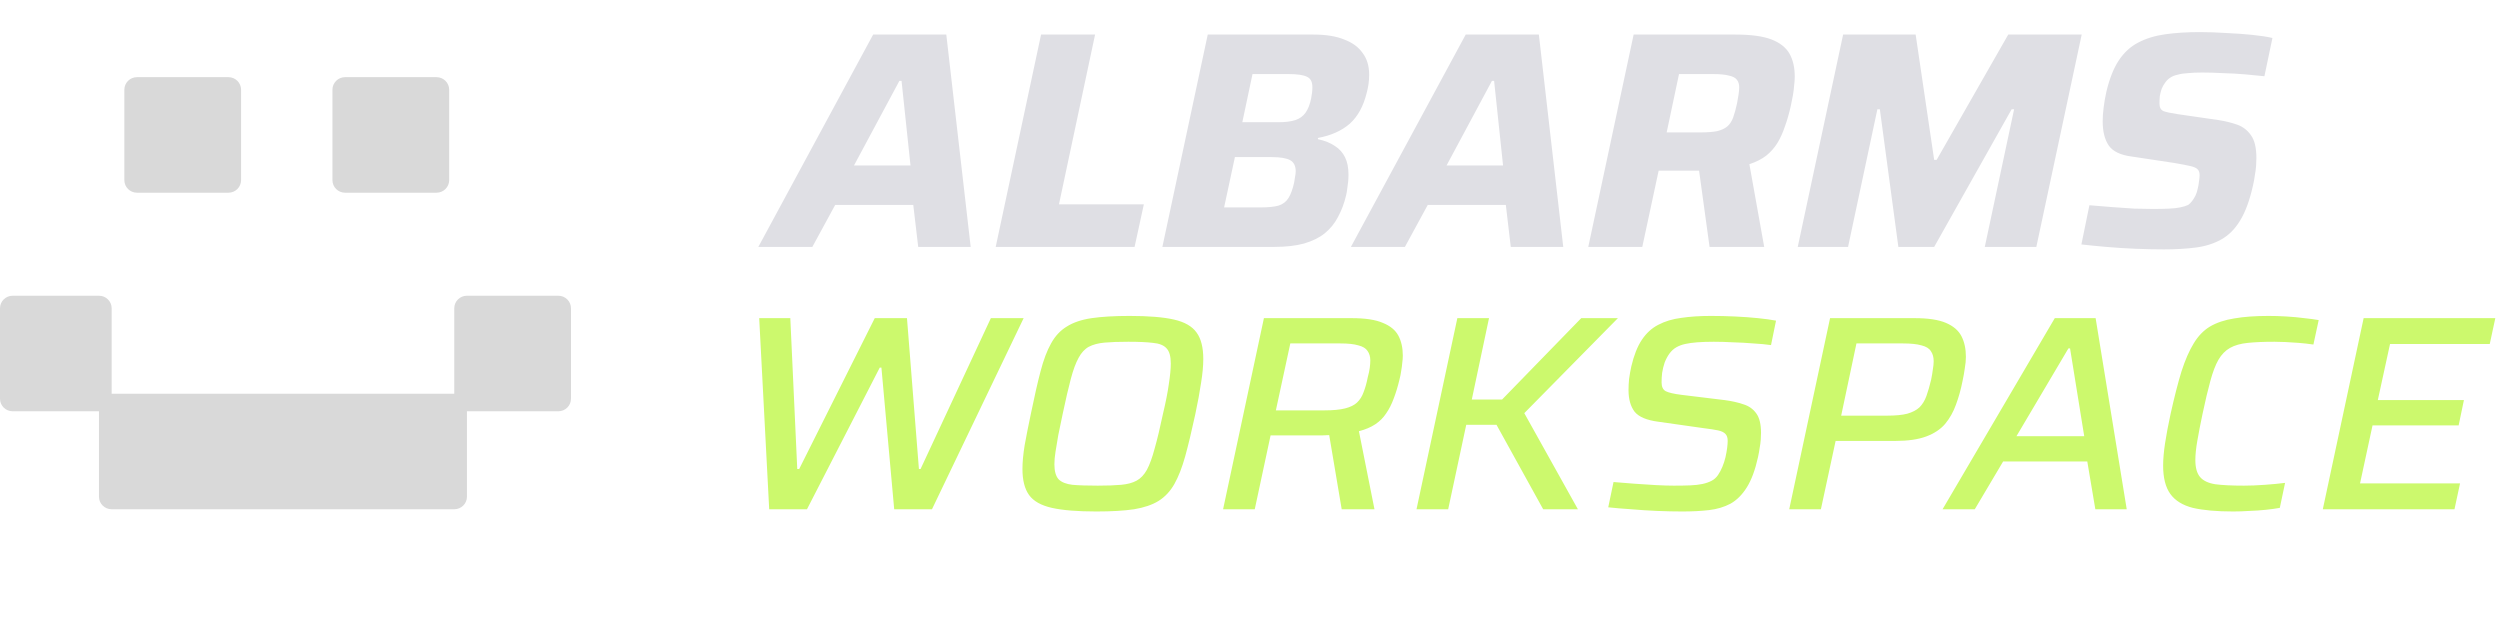 <svg width="162" height="41" viewBox="0 0 162 41" fill="none" xmlns="http://www.w3.org/2000/svg">
<path d="M49.14 16L56.58 2.24H61.32L62.9 16H59.5L59.18 13.28H54.12L52.64 16H49.14ZM55.34 10.72H59L58.42 5.24H58.28L55.34 10.72ZM64.521 16L67.461 2.24H70.961L68.621 13.24H74.121L73.521 16H64.521ZM75.322 16L78.262 2.24H85.122C85.922 2.24 86.582 2.347 87.102 2.56C87.635 2.76 88.035 3.053 88.302 3.44C88.582 3.813 88.722 4.28 88.722 4.84C88.722 5.04 88.709 5.24 88.682 5.44C88.655 5.627 88.615 5.82 88.562 6.02C88.349 6.887 87.982 7.553 87.462 8.02C86.942 8.473 86.255 8.78 85.402 8.94V9.02C85.842 9.113 86.209 9.26 86.502 9.46C86.795 9.647 87.015 9.893 87.162 10.2C87.308 10.493 87.382 10.867 87.382 11.32C87.382 11.467 87.375 11.613 87.362 11.76C87.349 11.907 87.329 12.06 87.302 12.22C87.288 12.367 87.262 12.52 87.222 12.68C87.102 13.187 86.928 13.647 86.702 14.06C86.489 14.473 86.202 14.827 85.842 15.12C85.495 15.4 85.049 15.62 84.502 15.78C83.969 15.927 83.322 16 82.562 16H75.322ZM79.322 13.44H81.702C82.195 13.44 82.582 13.4 82.862 13.32C83.142 13.227 83.355 13.06 83.502 12.82C83.648 12.58 83.769 12.247 83.862 11.82C83.888 11.673 83.909 11.547 83.922 11.44C83.948 11.32 83.962 11.207 83.962 11.1C83.962 10.753 83.842 10.513 83.602 10.38C83.362 10.247 82.962 10.18 82.402 10.18H80.022L79.322 13.44ZM80.502 7.92H82.842C83.295 7.92 83.662 7.873 83.942 7.78C84.222 7.687 84.442 7.527 84.602 7.3C84.762 7.073 84.882 6.767 84.962 6.38C84.989 6.233 85.008 6.107 85.022 6C85.035 5.88 85.042 5.76 85.042 5.64C85.042 5.307 84.928 5.087 84.702 4.98C84.475 4.86 84.075 4.8 83.502 4.8H81.162L80.502 7.92ZM87.538 16L94.978 2.24H99.718L101.298 16H97.898L97.578 13.28H92.518L91.038 16H87.538ZM93.738 10.72H97.398L96.818 5.24H96.678L93.738 10.72ZM102.92 16L105.86 2.24H112.46C113.473 2.24 114.253 2.347 114.8 2.56C115.346 2.773 115.733 3.08 115.96 3.48C116.186 3.88 116.3 4.373 116.3 4.96C116.3 5.133 116.286 5.327 116.26 5.54C116.246 5.74 116.22 5.953 116.18 6.18C116.14 6.407 116.093 6.64 116.04 6.88C115.933 7.36 115.806 7.8 115.66 8.2C115.526 8.6 115.366 8.953 115.18 9.26C114.993 9.567 114.753 9.84 114.46 10.08C114.166 10.307 113.8 10.493 113.36 10.64L114.32 16H110.78L110.1 11.06C110.006 11.06 109.906 11.06 109.8 11.06C109.693 11.06 109.58 11.06 109.46 11.06H107.48L106.42 16H102.92ZM108 8.58H110.18C110.633 8.58 110.993 8.553 111.26 8.5C111.54 8.433 111.76 8.333 111.92 8.2C112.08 8.067 112.206 7.88 112.3 7.64C112.393 7.387 112.48 7.073 112.56 6.7C112.6 6.487 112.633 6.293 112.66 6.12C112.686 5.947 112.7 5.793 112.7 5.66C112.7 5.46 112.653 5.3 112.56 5.18C112.466 5.047 112.293 4.953 112.04 4.9C111.8 4.833 111.46 4.8 111.02 4.8H108.8L108 8.58ZM116.494 16L119.434 2.24H124.134L125.334 10.36H125.494L130.134 2.24H134.894L131.954 16H128.614L130.514 7.08H130.354L125.334 16H123.014L121.814 7.08H121.654L119.754 16H116.494ZM140.214 16.16C139.64 16.16 139.027 16.147 138.374 16.12C137.734 16.093 137.107 16.053 136.494 16C135.88 15.947 135.34 15.893 134.874 15.84L135.394 13.3C135.874 13.34 136.367 13.38 136.874 13.42C137.38 13.46 137.86 13.493 138.314 13.52C138.78 13.533 139.18 13.54 139.514 13.54C139.927 13.54 140.274 13.533 140.554 13.52C140.847 13.507 141.087 13.48 141.274 13.44C141.474 13.4 141.647 13.347 141.794 13.28C141.887 13.213 141.974 13.127 142.054 13.02C142.134 12.913 142.207 12.793 142.274 12.66C142.34 12.513 142.387 12.367 142.414 12.22C142.454 12.06 142.48 11.907 142.494 11.76C142.52 11.6 142.534 11.467 142.534 11.36C142.534 11.187 142.494 11.06 142.414 10.98C142.334 10.887 142.174 10.813 141.934 10.76C141.707 10.707 141.36 10.64 140.894 10.56L138.114 10.14C137.407 10.047 136.92 9.813 136.654 9.44C136.387 9.053 136.254 8.527 136.254 7.86C136.254 7.593 136.274 7.3 136.314 6.98C136.354 6.647 136.414 6.3 136.494 5.94C136.694 5.1 136.96 4.427 137.294 3.92C137.64 3.4 138.06 3.013 138.554 2.76C139.06 2.493 139.647 2.313 140.314 2.22C140.98 2.127 141.72 2.08 142.534 2.08C143.094 2.08 143.674 2.1 144.274 2.14C144.874 2.167 145.434 2.207 145.954 2.26C146.474 2.313 146.907 2.38 147.254 2.46L146.734 4.94C146.374 4.9 145.96 4.86 145.494 4.82C145.04 4.78 144.567 4.753 144.074 4.74C143.58 4.713 143.12 4.7 142.694 4.7C142.334 4.7 142.027 4.713 141.774 4.74C141.52 4.753 141.3 4.787 141.114 4.84C140.927 4.88 140.774 4.94 140.654 5.02C140.52 5.1 140.407 5.207 140.314 5.34C140.22 5.46 140.14 5.6 140.074 5.76C140.02 5.92 139.98 6.08 139.954 6.24C139.94 6.4 139.934 6.56 139.934 6.72C139.934 6.96 140.02 7.12 140.194 7.2C140.367 7.267 140.68 7.333 141.134 7.4L143.754 7.78C144.194 7.847 144.6 7.947 144.974 8.08C145.347 8.213 145.647 8.447 145.874 8.78C146.1 9.1 146.214 9.587 146.214 10.24C146.214 10.4 146.207 10.573 146.194 10.76C146.18 10.947 146.154 11.147 146.114 11.36C146.087 11.573 146.047 11.793 145.994 12.02C145.78 12.98 145.5 13.74 145.154 14.3C144.82 14.847 144.414 15.253 143.934 15.52C143.454 15.787 142.907 15.96 142.294 16.04C141.68 16.12 140.987 16.16 140.214 16.16Z" fill="#DFDFE4"/>
<path d="M49.844 33L49.196 20.616H51.212L51.662 30.39H51.788L56.684 20.616H58.772L59.546 30.39H59.654L64.208 20.616H66.332L60.392 33H57.944L57.116 23.82H57.008L52.292 33H49.844ZM71.043 33.144C69.819 33.144 68.859 33.066 68.163 32.91C67.467 32.754 66.975 32.478 66.687 32.082C66.399 31.686 66.255 31.122 66.255 30.39C66.255 29.946 66.303 29.43 66.399 28.842C66.507 28.242 66.645 27.546 66.813 26.754C67.029 25.698 67.233 24.804 67.425 24.072C67.617 23.328 67.845 22.722 68.109 22.254C68.373 21.774 68.715 21.408 69.135 21.156C69.555 20.892 70.089 20.712 70.737 20.616C71.397 20.52 72.219 20.472 73.203 20.472C74.427 20.472 75.381 20.55 76.065 20.706C76.761 20.862 77.253 21.144 77.541 21.552C77.829 21.948 77.973 22.518 77.973 23.262C77.973 23.706 77.925 24.222 77.829 24.81C77.745 25.386 77.619 26.07 77.451 26.862C77.223 27.918 77.007 28.818 76.803 29.562C76.599 30.294 76.365 30.894 76.101 31.362C75.837 31.83 75.495 32.196 75.075 32.46C74.667 32.712 74.139 32.892 73.491 33C72.843 33.096 72.027 33.144 71.043 33.144ZM71.133 31.47C71.745 31.47 72.249 31.452 72.645 31.416C73.053 31.38 73.389 31.29 73.653 31.146C73.917 31.002 74.139 30.768 74.319 30.444C74.499 30.108 74.667 29.646 74.823 29.058C74.991 28.47 75.171 27.72 75.363 26.808C75.543 26.052 75.669 25.41 75.741 24.882C75.825 24.342 75.867 23.898 75.867 23.55C75.867 23.094 75.777 22.77 75.597 22.578C75.417 22.374 75.123 22.254 74.715 22.218C74.319 22.17 73.785 22.146 73.113 22.146C72.501 22.146 71.991 22.164 71.583 22.2C71.175 22.236 70.833 22.326 70.557 22.47C70.293 22.614 70.071 22.854 69.891 23.19C69.711 23.514 69.543 23.97 69.387 24.558C69.231 25.146 69.057 25.896 68.865 26.808C68.757 27.312 68.661 27.774 68.577 28.194C68.505 28.602 68.445 28.962 68.397 29.274C68.349 29.574 68.325 29.844 68.325 30.084C68.325 30.528 68.415 30.852 68.595 31.056C68.787 31.248 69.087 31.368 69.495 31.416C69.903 31.452 70.449 31.47 71.133 31.47ZM79.256 33L81.902 20.616H87.59C88.466 20.616 89.138 20.718 89.606 20.922C90.086 21.114 90.422 21.39 90.614 21.75C90.806 22.11 90.902 22.542 90.902 23.046C90.902 23.19 90.89 23.346 90.866 23.514C90.854 23.682 90.83 23.862 90.794 24.054C90.77 24.234 90.734 24.414 90.686 24.594C90.578 25.05 90.452 25.464 90.308 25.836C90.176 26.196 90.014 26.514 89.822 26.79C89.642 27.066 89.408 27.3 89.12 27.492C88.832 27.684 88.478 27.834 88.058 27.942L89.066 33H86.942L86.132 28.194C86 28.194 85.862 28.2 85.718 28.212C85.586 28.212 85.448 28.212 85.304 28.212H82.334L81.308 33H79.256ZM82.676 26.592H85.826C86.378 26.592 86.822 26.55 87.158 26.466C87.494 26.382 87.752 26.256 87.932 26.088C88.124 25.908 88.268 25.68 88.364 25.404C88.472 25.128 88.562 24.804 88.634 24.432C88.694 24.216 88.736 24.018 88.76 23.838C88.784 23.658 88.796 23.496 88.796 23.352C88.796 23.112 88.736 22.908 88.616 22.74C88.508 22.572 88.31 22.452 88.022 22.38C87.746 22.296 87.356 22.254 86.852 22.254H83.612L82.676 26.592ZM91.79 33L94.436 20.616H96.488L95.372 25.89H97.334L102.464 20.616H104.84L98.774 26.772L102.248 33H99.998L96.974 27.528H95.012L93.842 33H91.79ZM109.02 33.144C108.504 33.144 107.958 33.132 107.382 33.108C106.818 33.084 106.26 33.048 105.708 33C105.156 32.964 104.658 32.922 104.214 32.874L104.556 31.236C104.976 31.272 105.426 31.308 105.906 31.344C106.386 31.38 106.848 31.41 107.292 31.434C107.748 31.458 108.138 31.47 108.462 31.47C108.87 31.47 109.224 31.464 109.524 31.452C109.824 31.44 110.088 31.41 110.316 31.362C110.544 31.314 110.748 31.242 110.928 31.146C111.084 31.062 111.216 30.942 111.324 30.786C111.432 30.63 111.528 30.45 111.612 30.246C111.696 30.042 111.762 29.838 111.81 29.634C111.858 29.418 111.894 29.22 111.918 29.04C111.942 28.848 111.954 28.692 111.954 28.572C111.954 28.368 111.906 28.218 111.81 28.122C111.714 28.014 111.552 27.936 111.324 27.888C111.096 27.84 110.784 27.792 110.388 27.744L107.472 27.33C106.716 27.234 106.2 27.018 105.924 26.682C105.66 26.334 105.528 25.866 105.528 25.278C105.528 25.062 105.54 24.822 105.564 24.558C105.6 24.294 105.648 24.024 105.708 23.748C105.876 23.028 106.104 22.452 106.392 22.02C106.68 21.588 107.034 21.264 107.454 21.048C107.886 20.82 108.384 20.67 108.948 20.598C109.512 20.514 110.148 20.472 110.856 20.472C111.372 20.472 111.894 20.484 112.422 20.508C112.95 20.532 113.448 20.568 113.916 20.616C114.384 20.664 114.774 20.718 115.086 20.778L114.762 22.362C114.426 22.314 114.042 22.278 113.61 22.254C113.178 22.218 112.74 22.194 112.296 22.182C111.864 22.158 111.45 22.146 111.054 22.146C110.646 22.146 110.286 22.158 109.974 22.182C109.674 22.206 109.416 22.242 109.2 22.29C108.984 22.338 108.792 22.41 108.624 22.506C108.456 22.602 108.306 22.74 108.174 22.92C108.054 23.088 107.952 23.28 107.868 23.496C107.796 23.712 107.742 23.934 107.706 24.162C107.682 24.378 107.67 24.582 107.67 24.774C107.67 25.062 107.76 25.254 107.94 25.35C108.132 25.446 108.468 25.524 108.948 25.584L111.756 25.926C112.212 25.986 112.614 26.076 112.962 26.196C113.322 26.304 113.604 26.502 113.808 26.79C114.012 27.066 114.114 27.486 114.114 28.05C114.114 28.182 114.108 28.332 114.096 28.5C114.084 28.668 114.06 28.848 114.024 29.04C114 29.22 113.964 29.418 113.916 29.634C113.736 30.45 113.496 31.098 113.196 31.578C112.896 32.058 112.542 32.412 112.134 32.64C111.726 32.856 111.264 32.994 110.748 33.054C110.232 33.114 109.656 33.144 109.02 33.144ZM115.942 33L118.588 20.616H124.078C124.942 20.616 125.614 20.718 126.094 20.922C126.574 21.126 126.91 21.414 127.102 21.786C127.294 22.158 127.39 22.602 127.39 23.118C127.39 23.346 127.366 23.598 127.318 23.874C127.282 24.138 127.234 24.408 127.174 24.684C127.066 25.236 126.922 25.752 126.742 26.232C126.574 26.7 126.34 27.114 126.04 27.474C125.74 27.822 125.332 28.092 124.816 28.284C124.3 28.476 123.634 28.572 122.818 28.572H118.948L117.994 33H115.942ZM119.308 26.934H122.278C122.83 26.934 123.268 26.892 123.592 26.808C123.928 26.712 124.192 26.574 124.384 26.394C124.576 26.202 124.726 25.956 124.834 25.656C124.942 25.356 125.044 25.002 125.14 24.594C125.188 24.354 125.224 24.138 125.248 23.946C125.284 23.742 125.302 23.562 125.302 23.406C125.302 23.142 125.242 22.926 125.122 22.758C125.014 22.578 124.81 22.452 124.51 22.38C124.222 22.296 123.82 22.254 123.304 22.254H120.298L119.308 26.934ZM125.878 33L133.15 20.616H135.796L137.812 33H135.778L135.256 29.904H129.802L127.966 33H125.878ZM130.666 28.266H135.058L134.14 22.578H134.032L130.666 28.266ZM144.707 33.144C143.639 33.144 142.769 33.066 142.097 32.91C141.437 32.742 140.951 32.442 140.639 32.01C140.327 31.578 140.171 30.966 140.171 30.174C140.171 29.754 140.213 29.268 140.297 28.716C140.381 28.164 140.501 27.528 140.657 26.808C140.897 25.728 141.131 24.816 141.359 24.072C141.599 23.328 141.863 22.722 142.151 22.254C142.439 21.774 142.793 21.408 143.213 21.156C143.645 20.904 144.167 20.73 144.779 20.634C145.391 20.526 146.135 20.472 147.011 20.472C147.371 20.472 147.755 20.484 148.163 20.508C148.571 20.532 148.955 20.568 149.315 20.616C149.675 20.652 149.987 20.694 150.251 20.742L149.909 22.326C149.585 22.278 149.267 22.242 148.955 22.218C148.643 22.194 148.355 22.176 148.091 22.164C147.827 22.152 147.593 22.146 147.389 22.146C146.705 22.146 146.129 22.17 145.661 22.218C145.193 22.266 144.809 22.374 144.509 22.542C144.209 22.71 143.957 22.968 143.753 23.316C143.561 23.652 143.387 24.108 143.231 24.684C143.075 25.248 142.907 25.956 142.727 26.808C142.583 27.492 142.469 28.08 142.385 28.572C142.301 29.052 142.259 29.466 142.259 29.814C142.259 30.306 142.361 30.672 142.565 30.912C142.769 31.152 143.099 31.308 143.555 31.38C144.011 31.44 144.629 31.47 145.409 31.47C145.817 31.47 146.267 31.452 146.759 31.416C147.263 31.38 147.701 31.338 148.073 31.29L147.731 32.91C147.467 32.958 147.161 33 146.813 33.036C146.465 33.072 146.111 33.096 145.751 33.108C145.391 33.132 145.043 33.144 144.707 33.144ZM150.518 33L153.164 20.616H161.696L161.336 22.29H154.874L154.082 25.926H159.662L159.32 27.564H153.74L152.93 31.326H159.41L159.05 33H150.518Z" fill="#CCF96D"/>
<path d="M8.058 5.814C8.058 5.364 8.426 5 8.88 5H14.8C15.254 5 15.622 5.364 15.622 5.814V11.674C15.622 12.124 15.254 12.488 14.8 12.488H8.88C8.426 12.488 8.058 12.124 8.058 11.674V5.814Z" fill="#D9D9D9"/>
<path d="M29.436 19.977C29.436 19.527 29.804 19.163 30.258 19.163H36.178C36.632 19.163 37 19.527 37 19.977V25.837C37 26.287 36.632 26.651 36.178 26.651H30.258C29.804 26.651 29.436 26.287 29.436 25.837V19.977Z" fill="#D9D9D9"/>
<path d="M30.258 26.326C30.258 25.876 29.89 25.512 29.436 25.512H7.236C6.781 25.512 6.413 25.876 6.413 26.326V32.186C6.413 32.636 6.781 33 7.236 33H29.436C29.89 33 30.258 32.636 30.258 32.186V26.326Z" fill="#D9D9D9"/>
<path d="M7.236 19.977C7.236 19.527 6.867 19.163 6.413 19.163H0.822C0.368 19.163 0 19.527 0 19.977V25.837C0 26.287 0.368 26.651 0.822 26.651H6.413C6.867 26.651 7.236 26.287 7.236 25.837V19.977Z" fill="#D9D9D9"/>
<path d="M21.542 5.814C21.542 5.364 21.91 5 22.364 5H28.284C28.738 5 29.107 5.364 29.107 5.814V11.674C29.107 12.124 28.738 12.488 28.284 12.488H22.364C21.91 12.488 21.542 12.124 21.542 11.674V5.814Z" fill="#D9D9D9"/>
</svg>
